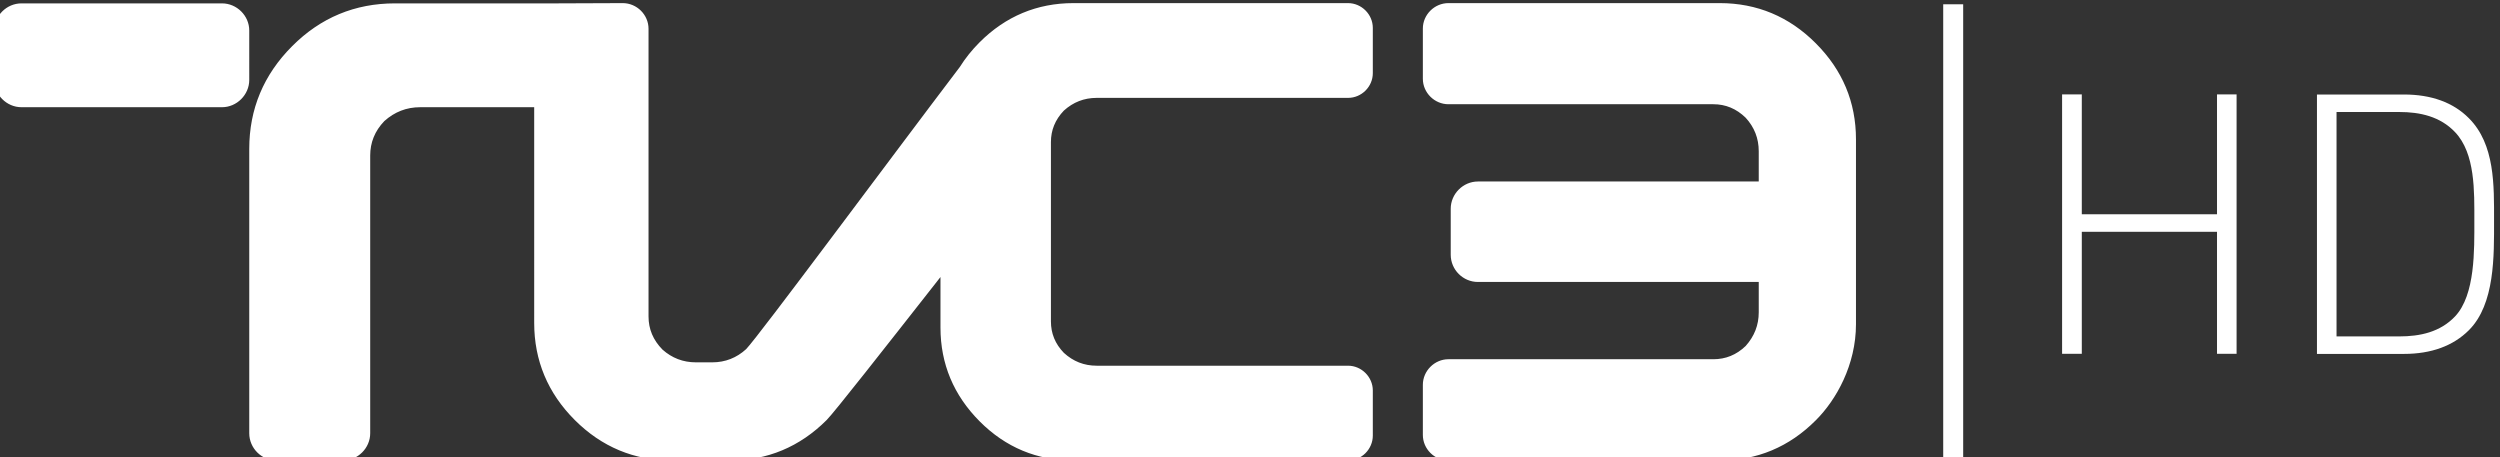 <?xml version="1.0" encoding="UTF-8" standalone="no"?>
<!-- Created with Inkscape (http://www.inkscape.org/) -->

<svg
   xmlns:dc="http://purl.org/dc/elements/1.1/"
   xmlns:cc="http://creativecommons.org/ns#"
   xmlns:rdf="http://www.w3.org/1999/02/22-rdf-syntax-ns#"
   xmlns:svg="http://www.w3.org/2000/svg"
   xmlns="http://www.w3.org/2000/svg"
   xmlns:sodipodi="http://sodipodi.sourceforge.net/DTD/sodipodi-0.dtd"
   xmlns:inkscape="http://www.inkscape.org/namespaces/inkscape"
   width="52.917mm"
   height="9.682mm"
   viewBox="0 0 52.917 9.682"
   version="1.1"
   id="svg27411"
   inkscape:version="0.92.3pre0 (0ab9bec, 2018-03-03)"
   sodipodi:docname="tvcine3hd.light.svg">
  <rect x="0" y="0" width="52.917" height="9.682" fill="#333333" stroke="none"/>
  <defs
     id="defs27405" />
  <sodipodi:namedview
     id="base"
     pagecolor="#ffffff"
     bordercolor="#666666"
     borderopacity="1.0"
     inkscape:pageopacity="0.0"
     inkscape:pageshadow="2"
     inkscape:zoom="3.1322621"
     inkscape:cx="96.975584"
     inkscape:cy="14.323531"
     inkscape:document-units="mm"
     inkscape:current-layer="layer1"
     showgrid="false"
     fit-margin-top="0"
     fit-margin-left="0"
     fit-margin-right="0"
     fit-margin-bottom="0"
     inkscape:window-width="1920"
     inkscape:window-height="983"
     inkscape:window-x="0"
     inkscape:window-y="27"
     inkscape:window-maximized="1" />
  <g
     inkscape:label="Layer 1"
     inkscape:groupmode="layer"
     id="layer1"
     transform="translate(-83.683,-126.828)">
    <g
       id="g27388"
       transform="matrix(2.744,0,0,-2.744,-904.896,661.823)"
       style="fill:#ffffff">
      <path
         d="m 0,0 h 2.166 v 0.233 c 0,0.1 -0.034,0.186 -0.101,0.259 C 1.993,0.562 1.91,0.596 1.816,0.596 h -2.044 c -0.107,0 -0.197,0.089 -0.197,0.196 V 1.18 c 0,0.107 0.09,0.196 0.197,0.196 h 2.093 c 0.287,0 0.536,-0.104 0.741,-0.31 0.206,-0.206 0.31,-0.454 0.31,-0.741 v -0.928 -0.498 c 0,-0.313 -0.152,-0.584 -0.31,-0.741 -0.205,-0.206 -0.454,-0.31 -0.741,-0.31 h -2.093 c -0.107,0 -0.197,0.089 -0.197,0.197 v 0.387 c 0,0.107 0.09,0.197 0.197,0.197 h 2.044 c 0.094,0 0.177,0.033 0.249,0.102 0.067,0.075 0.101,0.161 0.101,0.26 v 0.234 H 0 c -0.115,0 -0.21,0.094 -0.21,0.21 V -0.21 C -0.21,-0.096 -0.115,0 0,0 m -11.235,1.374 h 1.547 c 0.114,0 0.21,-0.095 0.21,-0.209 V 0.783 c 0,-0.114 -0.096,-0.21 -0.21,-0.21 h -1.547 c -0.115,0 -0.21,0.096 -0.21,0.21 v 0.381 c 0,0.115 0.095,0.21 0.21,0.21 M -8.545,0.2 v -2.142 c 0,-0.115 -0.096,-0.21 -0.21,-0.21 h -0.513 c -0.115,0 -0.21,0.095 -0.21,0.21 v 2.194 c 0,0.307 0.111,0.572 0.331,0.792 0.219,0.22 0.485,0.33 0.792,0.33 h 1.248 l 0.51,0.002 c 0.109,0 0.199,-0.09 0.199,-0.198 v -2.219 c 0,-0.097 0.035,-0.182 0.108,-0.256 0.073,-0.065 0.159,-0.098 0.257,-0.098 h 0.127 c 0.1,0 0.188,0.035 0.261,0.102 0.099,0.103 1.108,1.465 1.648,2.176 0.042,0.067 0.093,0.131 0.153,0.191 0.2,0.2 0.443,0.302 0.723,0.302 h 2.119 c 0.104,0 0.191,-0.087 0.191,-0.191 V 0.836 c 0,-0.105 -0.087,-0.191 -0.191,-0.191 h -1.939 c -0.097,0 -0.181,-0.033 -0.253,-0.098 -0.068,-0.071 -0.1,-0.152 -0.1,-0.243 v -1.383 c 0,-0.092 0.032,-0.173 0.1,-0.243 0.072,-0.066 0.156,-0.099 0.253,-0.099 h 1.939 c 0.104,0 0.191,-0.087 0.191,-0.191 V -1.96 c 0,-0.105 -0.087,-0.192 -0.191,-0.192 h -2.119 c -0.28,0 -0.523,0.101 -0.723,0.302 -0.2,0.201 -0.302,0.443 -0.302,0.723 v 0.39 c -0.439,-0.559 -0.816,-1.04 -0.878,-1.103 -0.207,-0.207 -0.458,-0.312 -0.748,-0.312 h -0.447 c -0.29,0 -0.541,0.105 -0.748,0.312 -0.208,0.208 -0.313,0.459 -0.313,0.749 V 0.573 H -8.159 C -8.265,0.573 -8.357,0.537 -8.436,0.466 -8.51,0.389 -8.545,0.3 -8.545,0.2"
         style="fill:#ffffff;fill-opacity:1;fill-rule:nonzero;stroke:none"
         id="path6884"
         inkscape:connector-curvature="0"
         transform="translate(371.67,193.569)" />
      <g
         id="g6886"
         transform="translate(377.371,193.181)"
         style="fill:#ffffff">
        <path
           d="M 0,0 H -1.043 V -0.941 H -1.195 V 1.06 h 0.152 V 0.135 H 0 V 1.06 H 0.151 V -0.941 H 0 Z"
           style="fill:#ffffff;fill-opacity:1;fill-rule:nonzero;stroke:none"
           id="path6888"
           inkscape:connector-curvature="0" />
      </g>
      <g
         id="g6890"
         transform="translate(379.207,193.95)"
         style="fill:#ffffff">
        <path
           d="m 0,0 c -0.115,0.121 -0.27,0.155 -0.43,0.155 h -0.484 v -1.731 h 0.484 c 0.16,0 0.315,0.033 0.43,0.154 0.157,0.166 0.149,0.515 0.149,0.739 C 0.149,-0.458 0.157,-0.165 0,0 m 0.107,-1.528 c -0.121,-0.121 -0.29,-0.183 -0.501,-0.183 H -1.065 V 0.29 h 0.671 c 0.211,0 0.38,-0.061 0.501,-0.183 0.202,-0.202 0.194,-0.52 0.194,-0.79 0,-0.269 0.008,-0.643 -0.194,-0.845"
           style="fill:#ffffff;fill-opacity:1;fill-rule:nonzero;stroke:none"
           id="path6892"
           inkscape:connector-curvature="0" />
      </g>
      <path
         d="m 375.259,191.427 h 0.154 v 3.509 h -0.154 z"
         style="fill:#ffffff;fill-opacity:1;fill-rule:nonzero;stroke:none"
         id="path6894"
         inkscape:connector-curvature="0" />
    </g>
  </g>
</svg>
